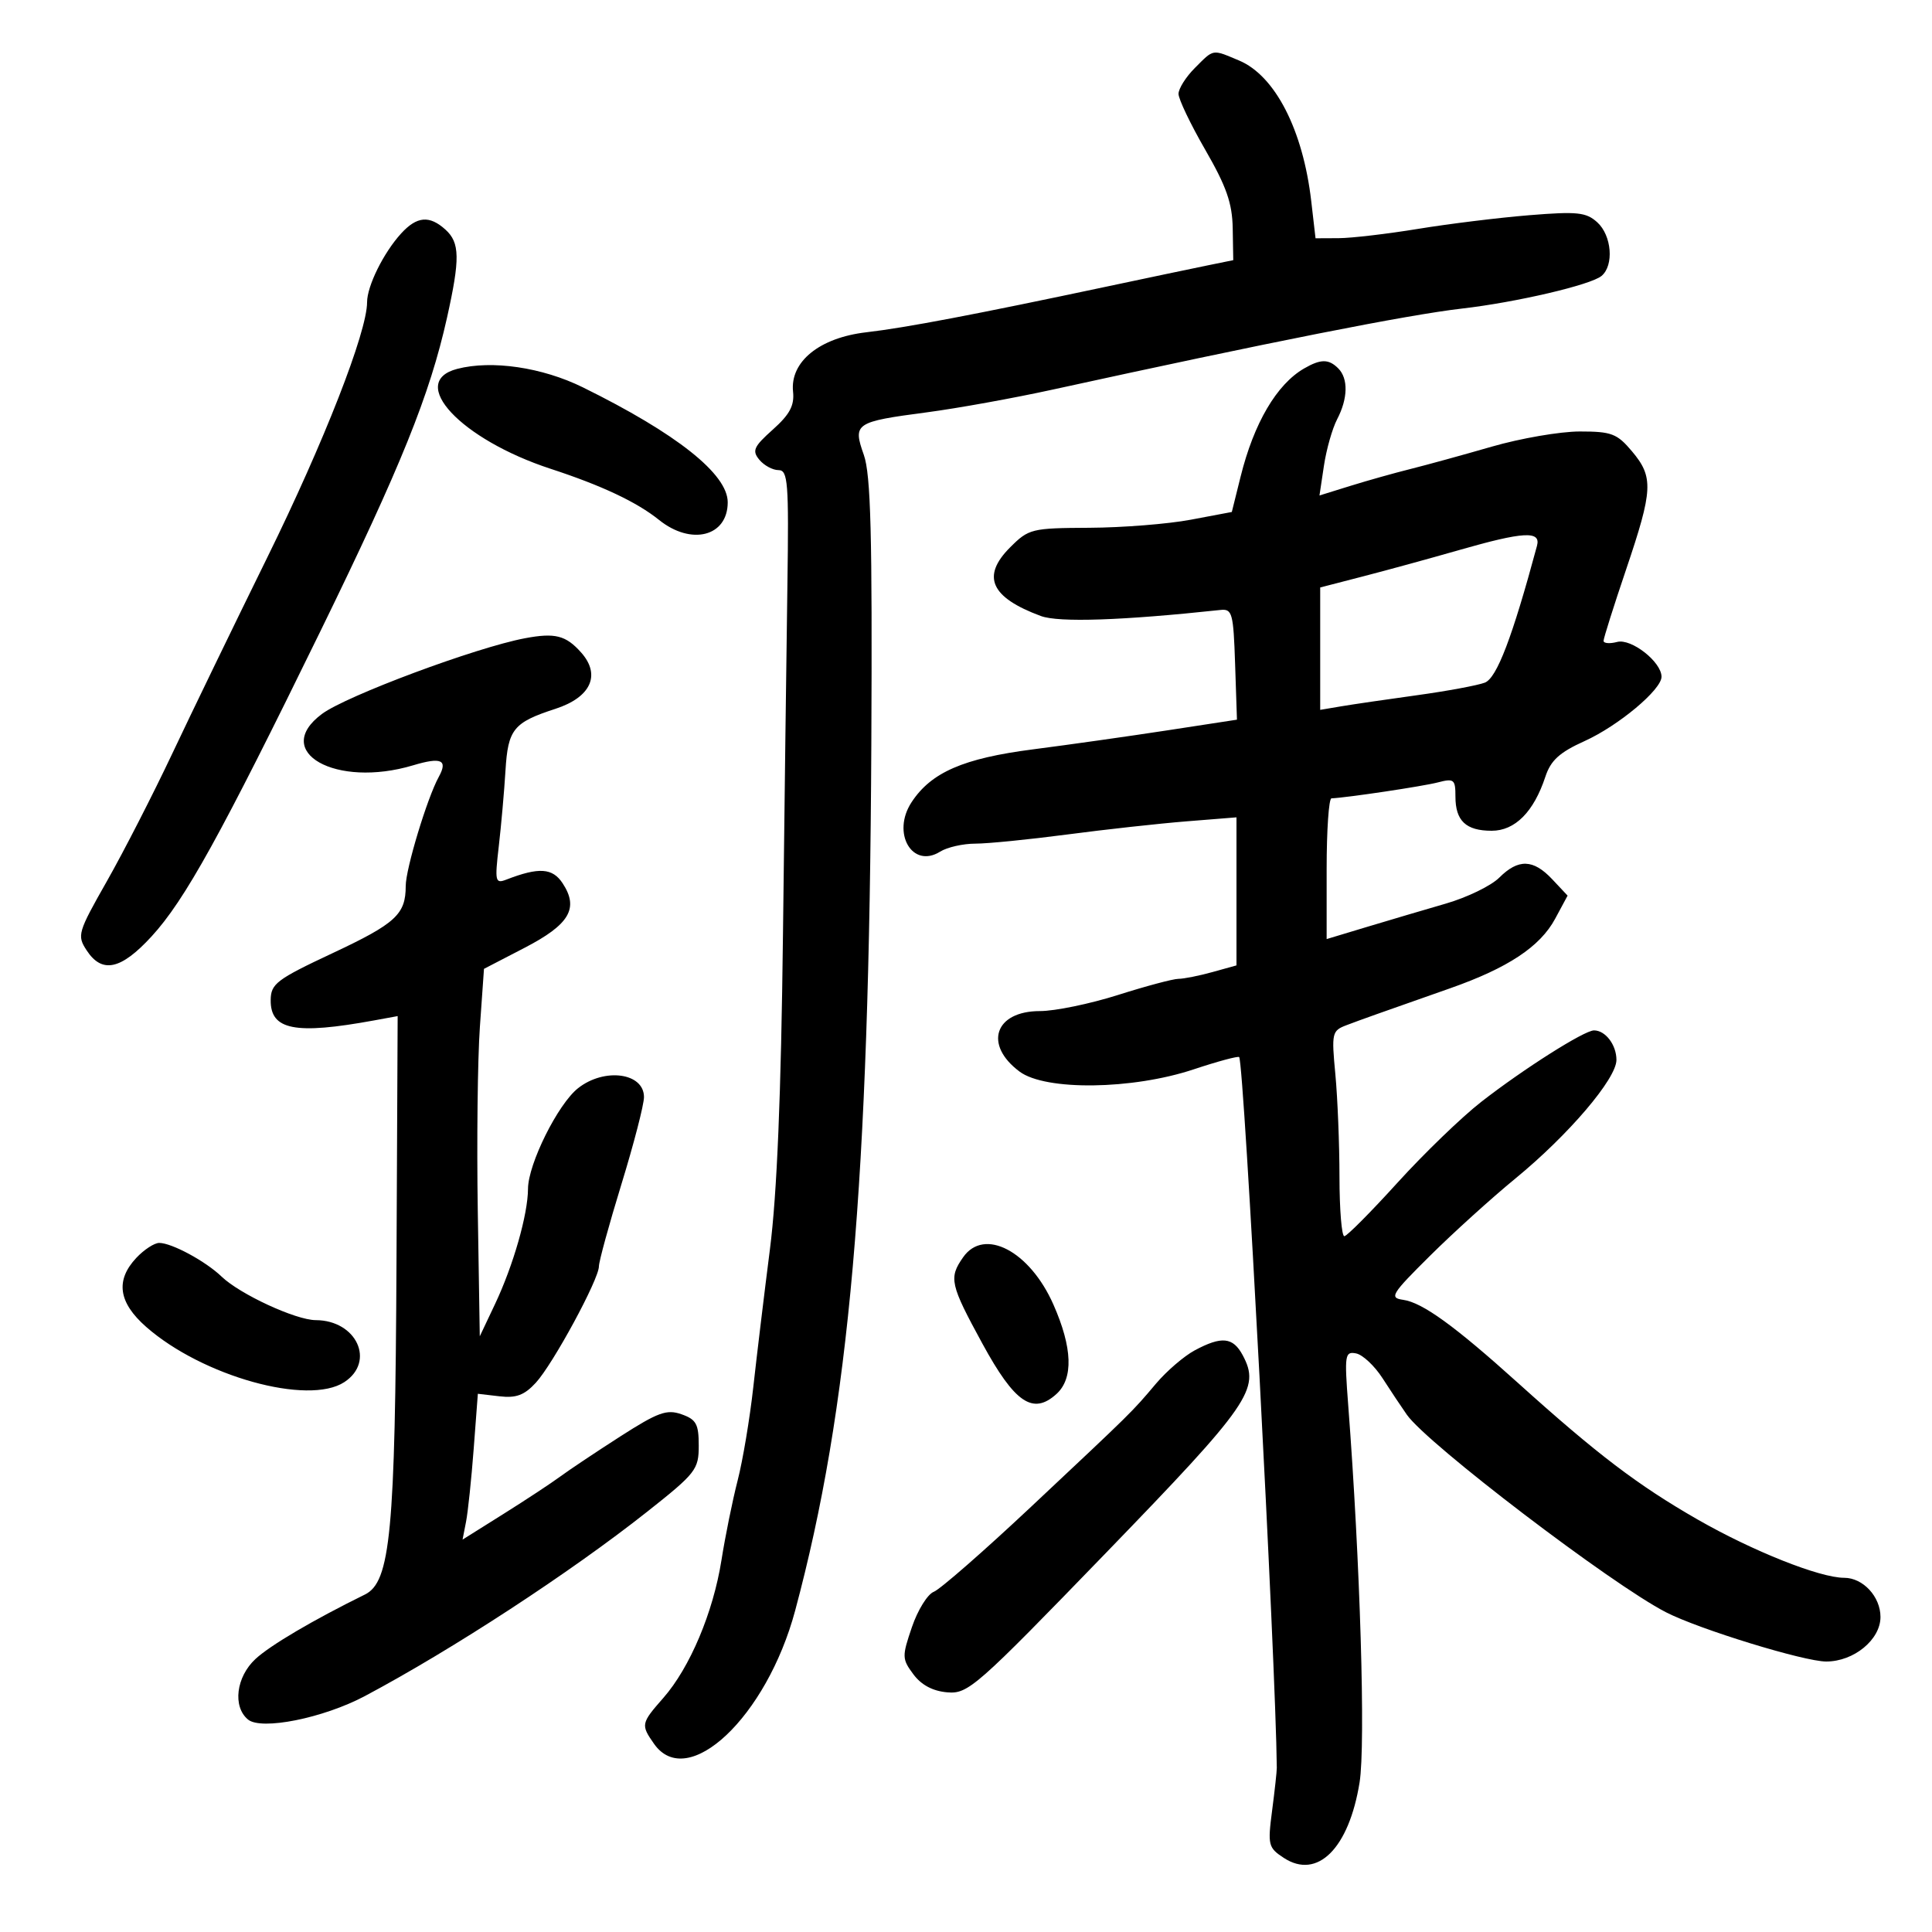 <svg xmlns="http://www.w3.org/2000/svg" width="300" height="300" viewBox="0 0 300 300" version="1.1">
	<path d="M 185.545 10.545 C 184.145 11.945, 183 13.759, 183 14.576 C 183 15.393, 184.874 19.310, 187.165 23.281 C 190.438 28.955, 191.348 31.559, 191.415 35.449 L 191.500 40.398 187.500 41.213 C 185.300 41.661, 178.325 43.126, 172 44.468 C 151.390 48.843, 140.607 50.894, 134.530 51.596 C 127.258 52.436, 122.656 56.162, 123.145 60.816 C 123.371 62.973, 122.633 64.356, 120.004 66.705 C 117.033 69.360, 116.749 69.993, 117.907 71.387 C 118.643 72.274, 119.983 73, 120.885 73 C 122.353 73, 122.498 74.862, 122.269 90.750 C 122.128 100.513, 121.819 124.925, 121.581 145 C 121.283 170.176, 120.653 185.378, 119.552 194 C 118.674 200.875, 117.514 210.493, 116.973 215.373 C 116.433 220.254, 115.340 226.779, 114.544 229.873 C 113.748 232.968, 112.615 238.548, 112.026 242.273 C 110.743 250.380, 107.124 258.956, 103.006 263.646 C 99.528 267.608, 99.485 267.819, 101.557 270.777 C 106.753 278.196, 119.041 266.603, 123.468 250.106 C 131.903 218.668, 134.966 183.824, 135.300 115.500 C 135.459 82.982, 135.217 73.700, 134.133 70.631 C 132.404 65.735, 132.755 65.499, 143.934 64.025 C 148.645 63.404, 157.450 61.812, 163.500 60.487 C 196.904 53.171, 218.542 48.887, 227 47.915 C 235.439 46.945, 247.001 44.244, 248.681 42.850 C 250.646 41.219, 250.275 36.559, 248.018 34.516 C 246.294 32.956, 244.919 32.813, 237.468 33.417 C 232.756 33.800, 224.986 34.754, 220.201 35.539 C 215.415 36.323, 209.874 36.973, 207.888 36.983 L 204.275 37 203.611 31.250 C 202.333 20.177, 197.996 11.732, 192.383 9.387 C 188.162 7.623, 188.530 7.561, 185.545 10.545 M 62.291 36.250 C 59.563 39.234, 57 44.409, 57 46.935 C 57 51.547, 50.313 68.653, 41.533 86.500 C 36.392 96.950, 29.743 110.675, 26.758 117 C 23.772 123.325, 19.201 132.248, 16.601 136.828 C 12.071 144.806, 11.939 145.258, 13.459 147.578 C 15.846 151.220, 18.778 150.589, 23.535 145.407 C 28.697 139.785, 34.246 129.753, 49.759 98 C 62.254 72.423, 66.731 61.338, 69.406 49.357 C 71.456 40.169, 71.414 37.684, 69.171 35.655 C 66.687 33.407, 64.737 33.575, 62.291 36.250 M 70.995 57.279 C 63.203 59.304, 71.546 68.229, 85.500 72.795 C 93.450 75.397, 98.878 77.956, 102.327 80.728 C 107.340 84.758, 113 83.309, 113 77.996 C 113 73.612, 105.085 67.331, 90.500 60.143 C 84.191 57.034, 76.361 55.884, 70.995 57.279 M 202.500 57.216 C 198.244 59.673, 194.705 65.700, 192.643 74 L 191.276 79.500 184.888 80.703 C 181.375 81.365, 174.303 81.928, 169.173 81.953 C 160.176 81.998, 159.740 82.106, 156.853 84.993 C 152.352 89.494, 153.820 92.771, 161.632 95.657 C 164.411 96.683, 174.271 96.350, 189.500 94.715 C 191.343 94.517, 191.523 95.178, 191.787 103.125 L 192.074 111.750 181.287 113.405 C 175.354 114.315, 165.950 115.646, 160.389 116.362 C 149.582 117.755, 144.585 119.933, 141.542 124.577 C 138.411 129.355, 141.652 134.948, 145.983 132.243 C 147.077 131.559, 149.538 131, 151.452 131 C 153.366 131, 159.784 130.360, 165.716 129.579 C 171.647 128.797, 179.988 127.878, 184.250 127.537 L 192 126.917 192 138.411 L 192 149.906 188.250 150.947 C 186.188 151.520, 183.820 151.991, 182.988 151.994 C 182.156 151.997, 177.931 153.125, 173.599 154.500 C 169.267 155.875, 163.815 157, 161.483 157 C 154.462 157, 152.707 162.222, 158.324 166.400 C 162.349 169.393, 175.826 169.219, 185.342 166.053 C 189.074 164.811, 192.259 163.953, 192.419 164.147 C 193.176 165.062, 198.113 258.323, 198.261 274.500 C 198.266 275.050, 197.938 278.047, 197.531 281.159 C 196.833 286.505, 196.934 286.910, 199.347 288.492 C 204.563 291.909, 209.461 287.031, 211.115 276.773 C 212.065 270.882, 211.209 242.476, 209.347 218.149 C 208.752 210.365, 208.835 209.822, 210.569 210.156 C 211.592 210.353, 213.441 212.086, 214.678 214.007 C 215.915 215.928, 217.614 218.480, 218.455 219.677 C 221.635 224.207, 250.219 245.997, 258.694 250.352 C 263.817 252.985, 280.133 258, 283.575 258 C 287.867 258, 292 254.607, 292 251.082 C 292 247.926, 289.289 245, 286.365 245 C 282.578 245, 272.175 240.862, 263.597 235.944 C 254.326 230.627, 248.003 225.820, 235.727 214.755 C 225.872 205.873, 220.882 202.261, 217.878 201.836 C 215.696 201.528, 216.039 200.965, 222.050 195 C 225.652 191.425, 231.618 186.025, 235.307 183 C 243.568 176.227, 251 167.506, 251 164.585 C 251 162.249, 249.292 160, 247.516 160 C 246.007 160, 236.579 165.975, 230 171.101 C 226.975 173.458, 221.125 179.105, 217 183.650 C 212.875 188.195, 209.162 191.933, 208.750 191.957 C 208.338 191.981, 207.997 187.838, 207.993 182.750 C 207.989 177.662, 207.701 170.482, 207.352 166.793 C 206.746 160.372, 206.821 160.047, 209.109 159.181 C 211.560 158.254, 213.579 157.536, 225.182 153.459 C 234.148 150.308, 239.148 146.998, 241.480 142.668 L 243.416 139.072 241.034 136.536 C 238.083 133.395, 235.767 133.326, 232.795 136.288 C 231.533 137.547, 227.800 139.358, 224.500 140.313 C 221.200 141.269, 215.688 142.898, 212.250 143.934 L 206 145.819 206 134.909 C 206 128.909, 206.338 123.985, 206.750 123.967 C 209.154 123.862, 220.929 122.100, 223.250 121.497 C 225.783 120.839, 226 121.012, 226 123.692 C 226 127.462, 227.630 129, 231.627 129 C 235.254 129, 238.160 126.074, 239.965 120.606 C 240.804 118.065, 242.160 116.832, 246.051 115.074 C 251.296 112.703, 258 107.100, 258 105.086 C 258 102.784, 253.311 99.106, 251.110 99.681 C 249.950 99.985, 249 99.907, 249 99.508 C 249 99.110, 250.575 94.125, 252.500 88.432 C 256.686 76.052, 256.784 74.085, 253.411 70.077 C 251.096 67.326, 250.238 67, 245.306 67 C 242.272 67, 236.124 68.059, 231.645 69.354 C 227.165 70.648, 221.475 72.212, 219 72.829 C 216.525 73.446, 212.337 74.623, 209.693 75.445 L 204.887 76.938 205.579 72.322 C 205.960 69.783, 206.882 66.535, 207.629 65.103 C 209.312 61.879, 209.378 58.778, 207.800 57.200 C 206.321 55.721, 205.083 55.724, 202.500 57.216 M 226.500 85.434 C 222.100 86.697, 215.463 88.516, 211.750 89.476 L 205 91.222 205 100.725 L 205 110.227 208.250 109.678 C 210.037 109.376, 215.325 108.602, 220 107.958 C 224.675 107.313, 229.427 106.433, 230.559 106.002 C 232.425 105.290, 234.833 98.977, 238.664 84.750 C 239.300 82.388, 236.580 82.541, 226.500 85.434 M 81.500 99.110 C 73.885 100.547, 53.793 108.038, 50 110.855 C 42.069 116.745, 52.144 122.434, 64.140 118.840 C 68.543 117.521, 69.584 117.995, 68.123 120.653 C 66.336 123.901, 63 134.919, 63 137.570 C 63 141.982, 61.453 143.403, 51.623 148.015 C 42.951 152.085, 42.063 152.757, 42.033 155.275 C 41.978 159.947, 45.804 160.700, 58.124 158.443 L 61.748 157.779 61.566 196.140 C 61.369 237.899, 60.631 245.646, 56.666 247.597 C 48.653 251.539, 41.965 255.477, 39.673 257.603 C 36.665 260.391, 36.094 265.003, 38.507 267.006 C 40.576 268.723, 50.222 266.787, 56.664 263.362 C 70.252 256.138, 88.565 244.178, 100.500 234.734 C 108.068 228.746, 108.500 228.191, 108.500 224.476 C 108.500 221.119, 108.111 220.411, 105.825 219.608 C 103.532 218.801, 102.179 219.290, 96.325 223.045 C 92.571 225.454, 88.375 228.255, 87 229.271 C 85.625 230.286, 81.648 232.906, 78.163 235.093 L 71.826 239.069 72.369 236.284 C 72.667 234.753, 73.201 229.658, 73.556 224.963 L 74.201 216.425 77.552 216.816 C 80.150 217.120, 81.420 216.647, 83.202 214.711 C 85.869 211.815, 93 198.657, 93 196.633 C 93 195.877, 94.574 190.137, 96.497 183.879 C 98.420 177.621, 99.995 171.536, 99.997 170.357 C 100.002 166.581, 93.862 165.747, 89.768 168.968 C 86.638 171.430, 82.004 180.741, 81.988 184.600 C 81.972 188.581, 79.706 196.499, 76.866 202.500 L 74.500 207.500 74.189 188 C 74.018 177.275, 74.165 164.437, 74.516 159.471 L 75.153 150.442 81.475 147.165 C 88.434 143.557, 89.915 141.046, 87.373 137.166 C 85.801 134.767, 83.692 134.626, 78.634 136.581 C 76.899 137.252, 76.816 136.890, 77.452 131.401 C 77.828 128.156, 78.296 122.867, 78.491 119.648 C 78.882 113.225, 79.721 112.188, 86.258 110.062 C 91.750 108.276, 93.335 104.810, 90.250 101.334 C 87.870 98.651, 86.191 98.224, 81.500 99.110 M 21.174 195.314 C 17.893 198.807, 18.384 202.252, 22.703 206.044 C 31.435 213.711, 47.861 218.286, 53.468 214.613 C 58.334 211.425, 55.376 205.015, 49.027 204.990 C 45.928 204.978, 37.253 200.966, 34.406 198.227 C 31.925 195.840, 26.664 193, 24.724 193 C 23.968 193, 22.370 194.042, 21.174 195.314 M 149.557 195.223 C 147.302 198.441, 147.520 199.416, 152.549 208.642 C 157.565 217.844, 160.390 219.767, 164.040 216.464 C 166.703 214.053, 166.541 209.280, 163.566 202.554 C 159.896 194.254, 152.826 190.554, 149.557 195.223 M 185.500 209.692 C 183.850 210.579, 181.150 212.901, 179.500 214.853 C 175.724 219.321, 176.005 219.044, 160.075 234 C 152.752 240.875, 145.968 246.803, 145 247.173 C 144.032 247.544, 142.502 250.012, 141.601 252.659 C 140.044 257.227, 140.056 257.598, 141.830 259.985 C 143.068 261.651, 144.847 262.596, 147.099 262.785 C 150.333 263.057, 151.545 261.991, 171.761 241.103 C 194.095 218.028, 195.749 215.637, 192.968 210.440 C 191.457 207.617, 189.691 207.440, 185.500 209.692" stroke="none" fill="black" fill-rule="evenodd"/>
</svg>